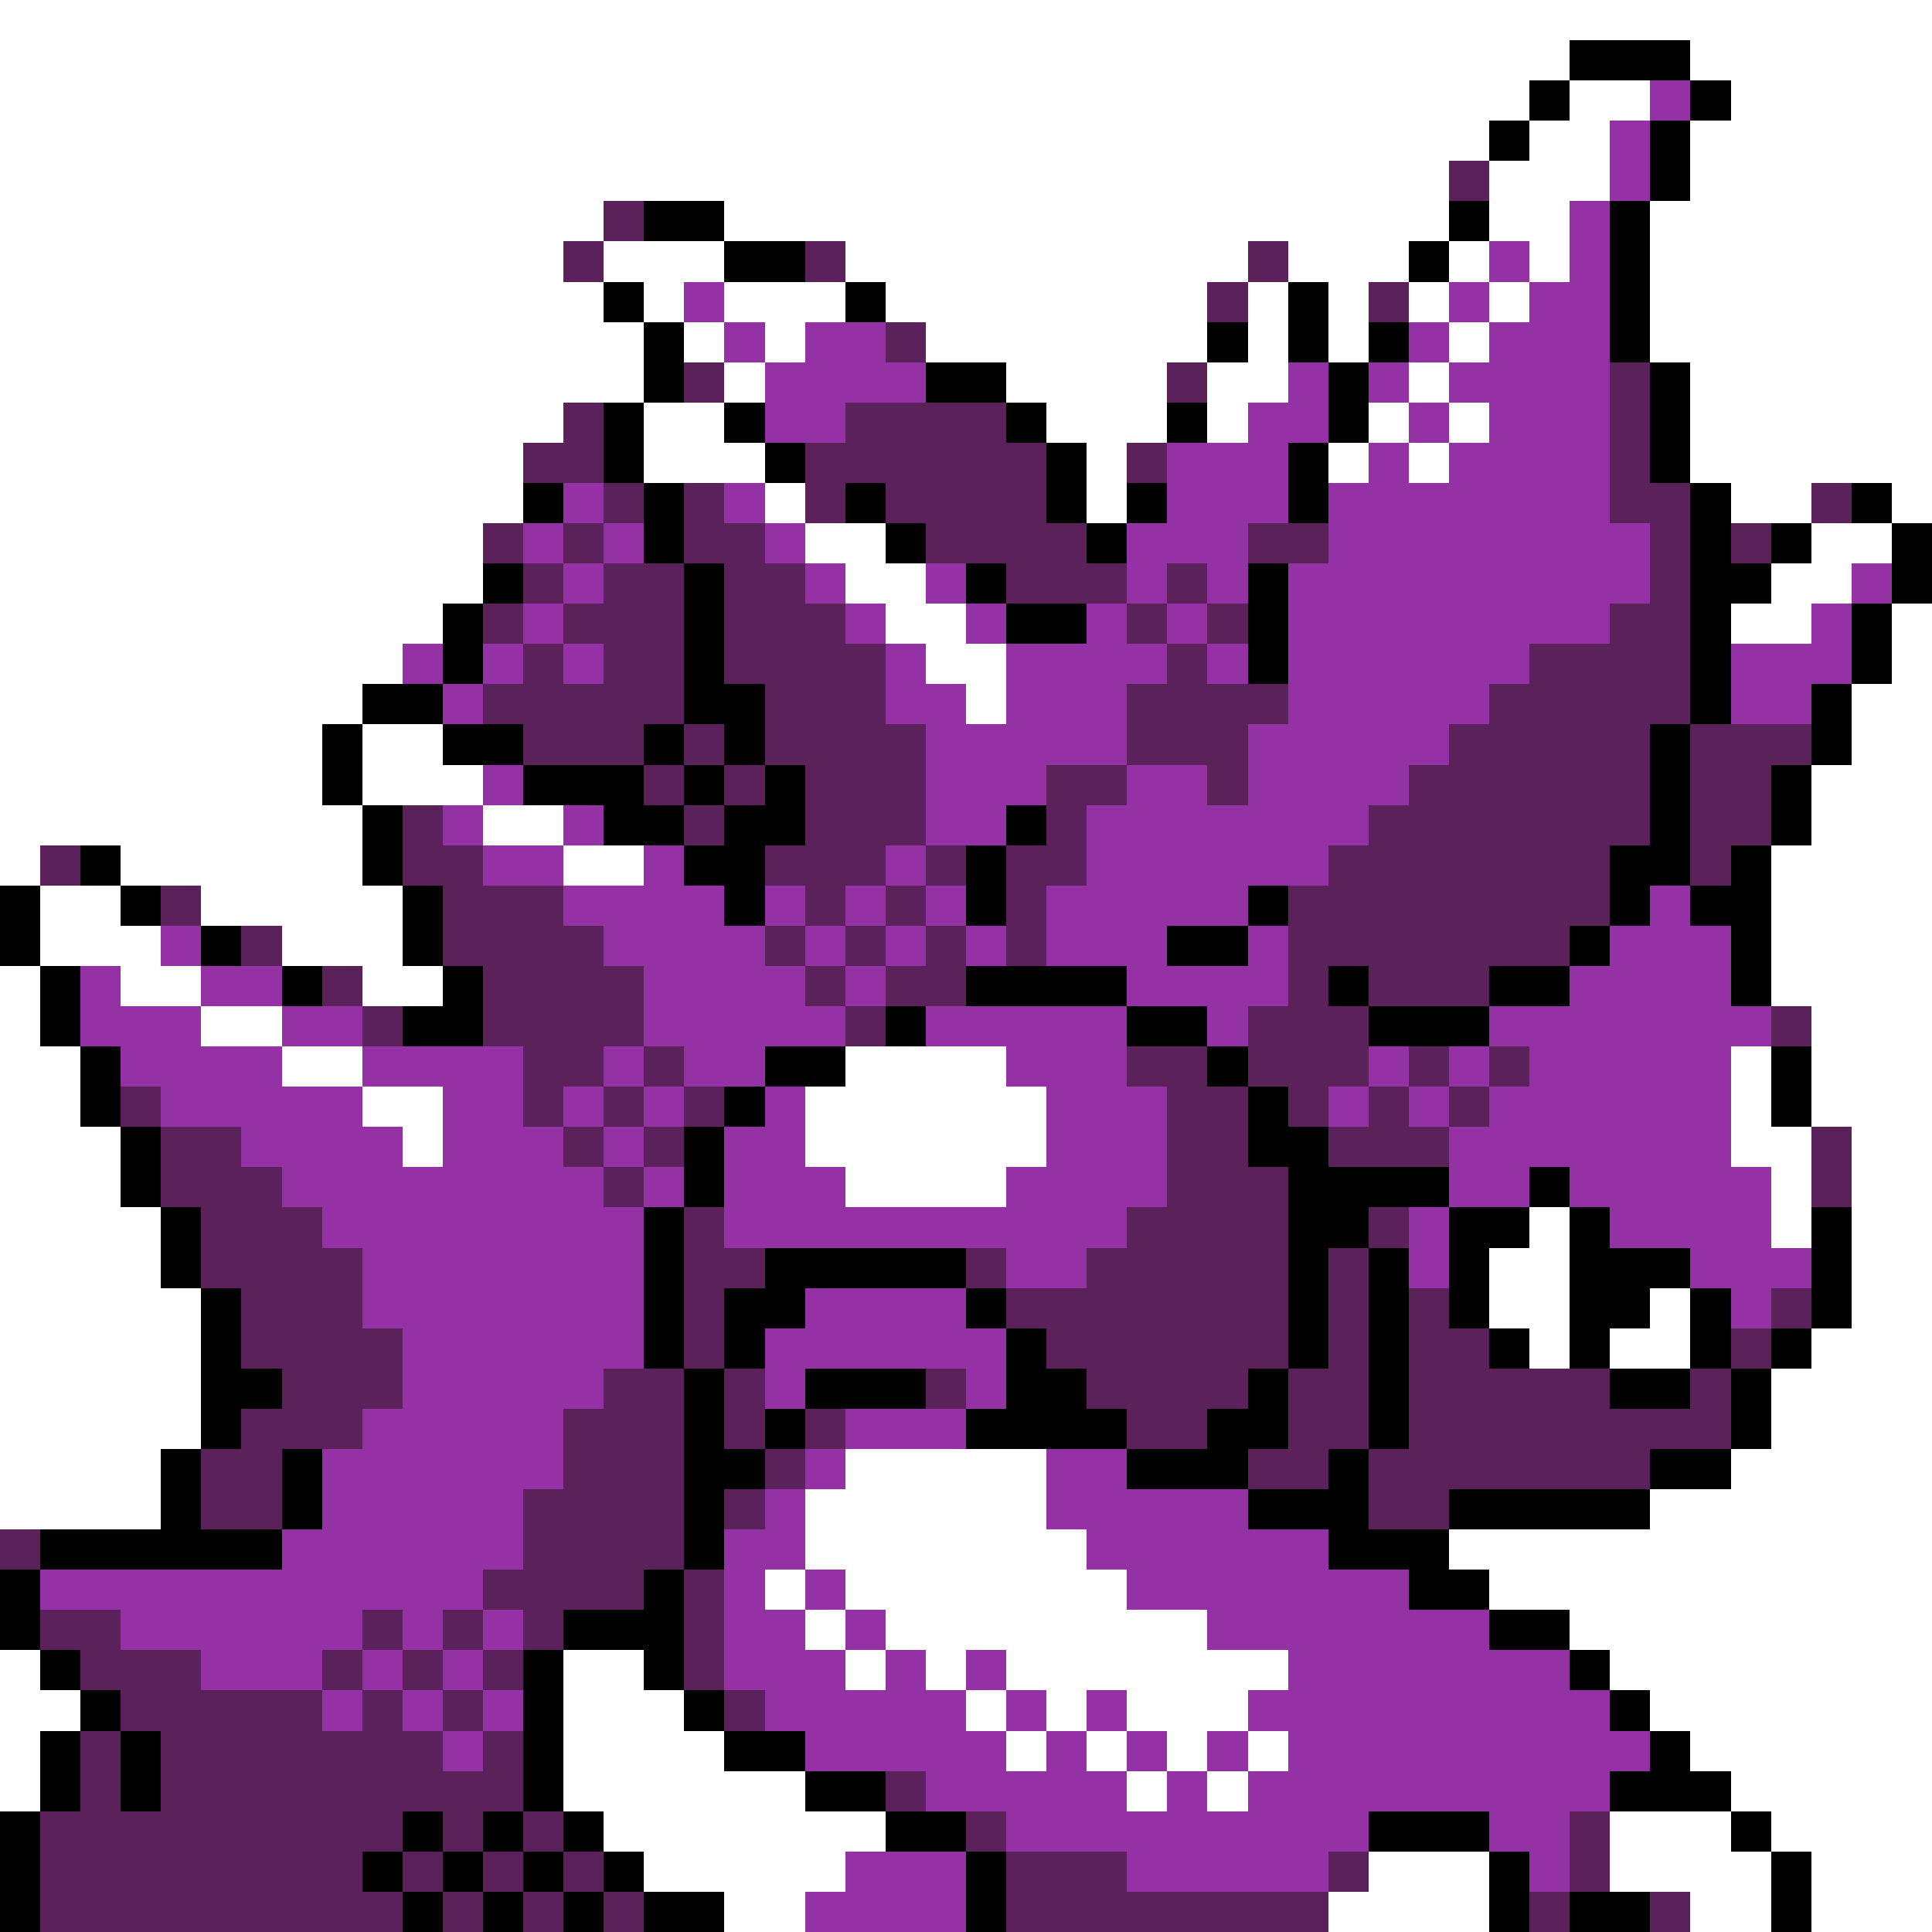 <svg xmlns="http://www.w3.org/2000/svg" viewBox="0 -0.5 48 48" shape-rendering="crispEdges">
<rect x="0" y="-0.5" width="48" height="48" fill="#808080" stroke="none"/>
<path stroke="#ffffff" d="M0 0h48M0 1h39M42 1h6M0 2h38M39 2h2M43 2h5M0 3h37M38 3h2M42 3h6M0 4h36M37 4h3M42 4h6M0 5h15M18 5h18M37 5h2M41 5h7M0 6h14M15 6h3M21 6h10M32 6h3M36 6h1M38 6h1M41 6h7M0 7h15M16 7h1M18 7h3M22 7h8M31 7h1M33 7h1M35 7h1M37 7h1M41 7h7M0 8h16M17 8h1M19 8h1M23 8h7M31 8h1M33 8h1M36 8h1M41 8h7M0 9h16M18 9h1M25 9h4M30 9h2M35 9h1M42 9h6M0 10h14M16 10h2M26 10h3M30 10h1M34 10h1M36 10h1M42 10h6M0 11h13M16 11h3M27 11h1M33 11h1M35 11h1M42 11h6M0 12h13M19 12h1M27 12h1M43 12h2M47 12h1M0 13h12M20 13h2M45 13h2M0 14h12M21 14h2M44 14h2M0 15h11M22 15h2M43 15h2M47 15h1M0 16h10M23 16h2M47 16h1M0 17h9M24 17h1M46 17h2M0 18h8M9 18h2M46 18h2M0 19h8M9 19h3M45 19h3M0 20h9M12 20h2M45 20h3M0 21h1M3 21h6M14 21h2M44 21h4M1 22h2M5 22h5M44 22h4M1 23h3M7 23h3M44 23h4M0 24h1M3 24h2M9 24h2M44 24h4M0 25h1M5 25h2M45 25h3M0 26h2M7 26h2M21 26h4M43 26h1M45 26h3M0 27h2M9 27h2M20 27h6M43 27h1M45 27h3M0 28h3M10 28h1M20 28h6M43 28h2M46 28h2M0 29h3M21 29h4M44 29h1M46 29h2M0 30h4M38 30h1M44 30h1M46 30h2M0 31h4M37 31h2M46 31h2M0 32h5M37 32h2M41 32h1M46 32h2M0 33h5M38 33h1M40 33h2M45 33h3M0 34h5M44 34h4M0 35h5M44 35h4M0 36h4M21 36h5M43 36h5M0 37h4M20 37h6M41 37h7M20 38h7M36 38h12M19 39h1M21 39h7M37 39h11M20 40h1M22 40h8M39 40h9M0 41h1M14 41h2M21 41h1M23 41h1M25 41h7M40 41h8M0 42h2M14 42h3M24 42h1M26 42h1M28 42h3M41 42h7M0 43h1M14 43h4M25 43h1M27 43h1M29 43h1M31 43h1M42 43h6M0 44h1M14 44h6M28 44h1M30 44h1M43 44h5M15 45h7M40 45h3M44 45h4M16 46h5M34 46h3M40 46h4M45 46h3M18 47h2M33 47h4M42 47h2M45 47h3" />
<path stroke="#000000" d="M39 1h3M38 2h1M42 2h1M37 3h1M41 3h1M41 4h1M16 5h2M36 5h1M40 5h1M18 6h2M35 6h1M40 6h1M15 7h1M21 7h1M32 7h1M40 7h1M16 8h1M30 8h1M32 8h1M34 8h1M40 8h1M16 9h1M23 9h2M33 9h1M41 9h1M15 10h1M18 10h1M25 10h1M29 10h1M33 10h1M41 10h1M15 11h1M19 11h1M26 11h1M32 11h1M41 11h1M13 12h1M16 12h1M21 12h1M26 12h1M28 12h1M32 12h1M42 12h1M46 12h1M16 13h1M22 13h1M27 13h1M42 13h1M44 13h1M47 13h1M12 14h1M17 14h1M24 14h1M31 14h1M42 14h2M47 14h1M11 15h1M17 15h1M25 15h2M31 15h1M42 15h1M46 15h1M11 16h1M17 16h1M31 16h1M42 16h1M46 16h1M9 17h2M17 17h2M42 17h1M45 17h1M8 18h1M11 18h2M16 18h1M18 18h1M41 18h1M45 18h1M8 19h1M13 19h3M17 19h1M19 19h1M41 19h1M44 19h1M9 20h1M15 20h2M18 20h2M25 20h1M41 20h1M44 20h1M2 21h1M9 21h1M17 21h2M24 21h1M40 21h2M43 21h1M0 22h1M3 22h1M10 22h1M18 22h1M24 22h1M31 22h1M40 22h1M42 22h2M0 23h1M5 23h1M10 23h1M29 23h2M39 23h1M43 23h1M1 24h1M7 24h1M11 24h1M24 24h4M33 24h1M37 24h2M43 24h1M1 25h1M10 25h2M22 25h1M28 25h2M34 25h3M2 26h1M19 26h2M30 26h1M44 26h1M2 27h1M18 27h1M31 27h1M44 27h1M3 28h1M17 28h1M31 28h2M3 29h1M17 29h1M32 29h4M38 29h1M4 30h1M16 30h1M32 30h2M36 30h2M39 30h1M45 30h1M4 31h1M16 31h1M19 31h5M32 31h1M34 31h1M36 31h1M39 31h3M45 31h1M5 32h1M16 32h1M18 32h2M24 32h1M32 32h1M34 32h1M36 32h1M39 32h2M42 32h1M45 32h1M5 33h1M16 33h1M18 33h1M25 33h1M32 33h1M34 33h1M37 33h1M39 33h1M42 33h1M44 33h1M5 34h2M17 34h1M20 34h3M25 34h2M31 34h1M34 34h1M40 34h2M43 34h1M5 35h1M17 35h1M19 35h1M24 35h4M30 35h2M34 35h1M43 35h1M4 36h1M7 36h1M17 36h2M28 36h3M33 36h1M41 36h2M4 37h1M7 37h1M17 37h1M31 37h3M36 37h5M1 38h6M17 38h1M33 38h3M0 39h1M16 39h1M35 39h2M0 40h1M14 40h3M37 40h2M1 41h1M13 41h1M16 41h1M39 41h1M2 42h1M13 42h1M17 42h1M40 42h1M1 43h1M3 43h1M13 43h1M18 43h2M41 43h1M1 44h1M3 44h1M13 44h1M20 44h2M40 44h3M0 45h1M10 45h1M12 45h1M14 45h1M22 45h2M34 45h3M43 45h1M0 46h1M9 46h1M11 46h1M13 46h1M15 46h1M24 46h1M37 46h1M44 46h1M0 47h1M10 47h1M12 47h1M14 47h1M16 47h2M24 47h1M37 47h1M39 47h2M44 47h1" />
<path stroke="#9431a5" d="M41 2h1M40 3h1M40 4h1M39 5h1M37 6h1M39 6h1M17 7h1M36 7h1M38 7h2M18 8h1M20 8h2M35 8h1M37 8h3M19 9h4M32 9h1M34 9h1M36 9h4M19 10h2M31 10h2M35 10h1M37 10h3M29 11h3M34 11h1M36 11h4M14 12h1M18 12h1M29 12h3M33 12h7M13 13h1M15 13h1M19 13h1M28 13h3M33 13h8M14 14h1M20 14h1M23 14h1M28 14h1M30 14h1M32 14h9M46 14h1M13 15h1M21 15h1M24 15h1M27 15h1M29 15h1M32 15h8M45 15h1M10 16h1M12 16h1M14 16h1M22 16h1M25 16h4M30 16h1M32 16h6M43 16h3M11 17h1M22 17h2M25 17h3M32 17h5M43 17h2M23 18h5M31 18h5M12 19h1M23 19h3M28 19h2M31 19h4M11 20h1M14 20h1M23 20h2M27 20h7M12 21h2M16 21h1M22 21h1M27 21h6M14 22h4M19 22h1M21 22h1M23 22h1M26 22h5M41 22h1M4 23h1M15 23h4M20 23h1M22 23h1M24 23h1M26 23h3M31 23h1M40 23h3M2 24h1M5 24h2M16 24h4M21 24h1M28 24h4M39 24h4M2 25h3M7 25h2M16 25h5M23 25h5M30 25h1M37 25h7M3 26h4M9 26h4M15 26h1M17 26h2M25 26h3M34 26h1M36 26h1M38 26h5M4 27h5M11 27h2M14 27h1M16 27h1M19 27h1M26 27h3M33 27h1M35 27h1M37 27h6M6 28h4M11 28h3M15 28h1M18 28h2M26 28h3M36 28h7M7 29h8M16 29h1M18 29h3M25 29h4M36 29h2M39 29h5M8 30h8M18 30h10M35 30h1M40 30h4M9 31h7M25 31h2M35 31h1M42 31h3M9 32h7M20 32h4M43 32h1M10 33h6M19 33h6M10 34h5M19 34h1M24 34h1M9 35h5M21 35h3M8 36h6M20 36h1M26 36h2M8 37h5M19 37h1M26 37h5M7 38h6M18 38h2M27 38h6M1 39h11M18 39h1M20 39h1M28 39h7M3 40h6M10 40h1M12 40h1M18 40h2M21 40h1M30 40h7M5 41h3M9 41h1M11 41h1M18 41h3M22 41h1M24 41h1M32 41h7M8 42h1M10 42h1M12 42h1M19 42h5M25 42h1M27 42h1M31 42h9M11 43h1M20 43h5M26 43h1M28 43h1M30 43h1M32 43h9M23 44h5M29 44h1M31 44h9M25 45h9M37 45h2M21 46h3M28 46h5M38 46h1M20 47h4" />
<path stroke="#5a215a" d="M36 4h1M15 5h1M14 6h1M20 6h1M31 6h1M30 7h1M34 7h1M22 8h1M17 9h1M29 9h1M40 9h1M14 10h1M21 10h4M40 10h1M13 11h2M20 11h6M28 11h1M40 11h1M15 12h1M17 12h1M20 12h1M22 12h4M40 12h2M45 12h1M12 13h1M14 13h1M17 13h2M23 13h4M31 13h2M41 13h1M43 13h1M13 14h1M15 14h2M18 14h2M25 14h3M29 14h1M41 14h1M12 15h1M14 15h3M18 15h3M28 15h1M30 15h1M40 15h2M13 16h1M15 16h2M18 16h4M29 16h1M38 16h4M12 17h5M19 17h3M28 17h4M37 17h5M13 18h3M17 18h1M19 18h4M28 18h3M36 18h5M42 18h3M16 19h1M18 19h1M20 19h3M26 19h2M30 19h1M35 19h6M42 19h2M10 20h1M17 20h1M20 20h3M26 20h1M34 20h7M42 20h2M1 21h1M10 21h2M19 21h3M23 21h1M25 21h2M33 21h7M42 21h1M4 22h1M11 22h3M20 22h1M22 22h1M25 22h1M32 22h8M6 23h1M11 23h4M19 23h1M21 23h1M23 23h1M25 23h1M32 23h7M8 24h1M12 24h4M20 24h1M22 24h2M32 24h1M34 24h3M9 25h1M12 25h4M21 25h1M31 25h3M44 25h1M13 26h2M16 26h1M28 26h2M31 26h3M35 26h1M37 26h1M3 27h1M13 27h1M15 27h1M17 27h1M29 27h2M32 27h1M34 27h1M36 27h1M4 28h2M14 28h1M16 28h1M29 28h2M33 28h3M45 28h1M4 29h3M15 29h1M29 29h3M45 29h1M5 30h3M17 30h1M28 30h4M34 30h1M5 31h4M17 31h2M24 31h1M27 31h5M33 31h1M6 32h3M17 32h1M25 32h7M33 32h1M35 32h1M44 32h1M6 33h4M17 33h1M26 33h6M33 33h1M35 33h2M43 33h1M7 34h3M15 34h2M18 34h1M23 34h1M27 34h4M32 34h2M35 34h5M42 34h1M6 35h3M14 35h3M18 35h1M20 35h1M28 35h2M32 35h2M35 35h8M5 36h2M14 36h3M19 36h1M31 36h2M34 36h7M5 37h2M13 37h4M18 37h1M34 37h2M0 38h1M13 38h4M12 39h4M17 39h1M1 40h2M9 40h1M11 40h1M13 40h1M17 40h1M2 41h3M8 41h1M10 41h1M12 41h1M17 41h1M3 42h5M9 42h1M11 42h1M18 42h1M2 43h1M4 43h7M12 43h1M2 44h1M4 44h9M22 44h1M1 45h9M11 45h1M13 45h1M24 45h1M39 45h1M1 46h8M10 46h1M12 46h1M14 46h1M25 46h3M33 46h1M39 46h1M1 47h9M11 47h1M13 47h1M15 47h1M25 47h8M38 47h1M41 47h1" />
</svg>